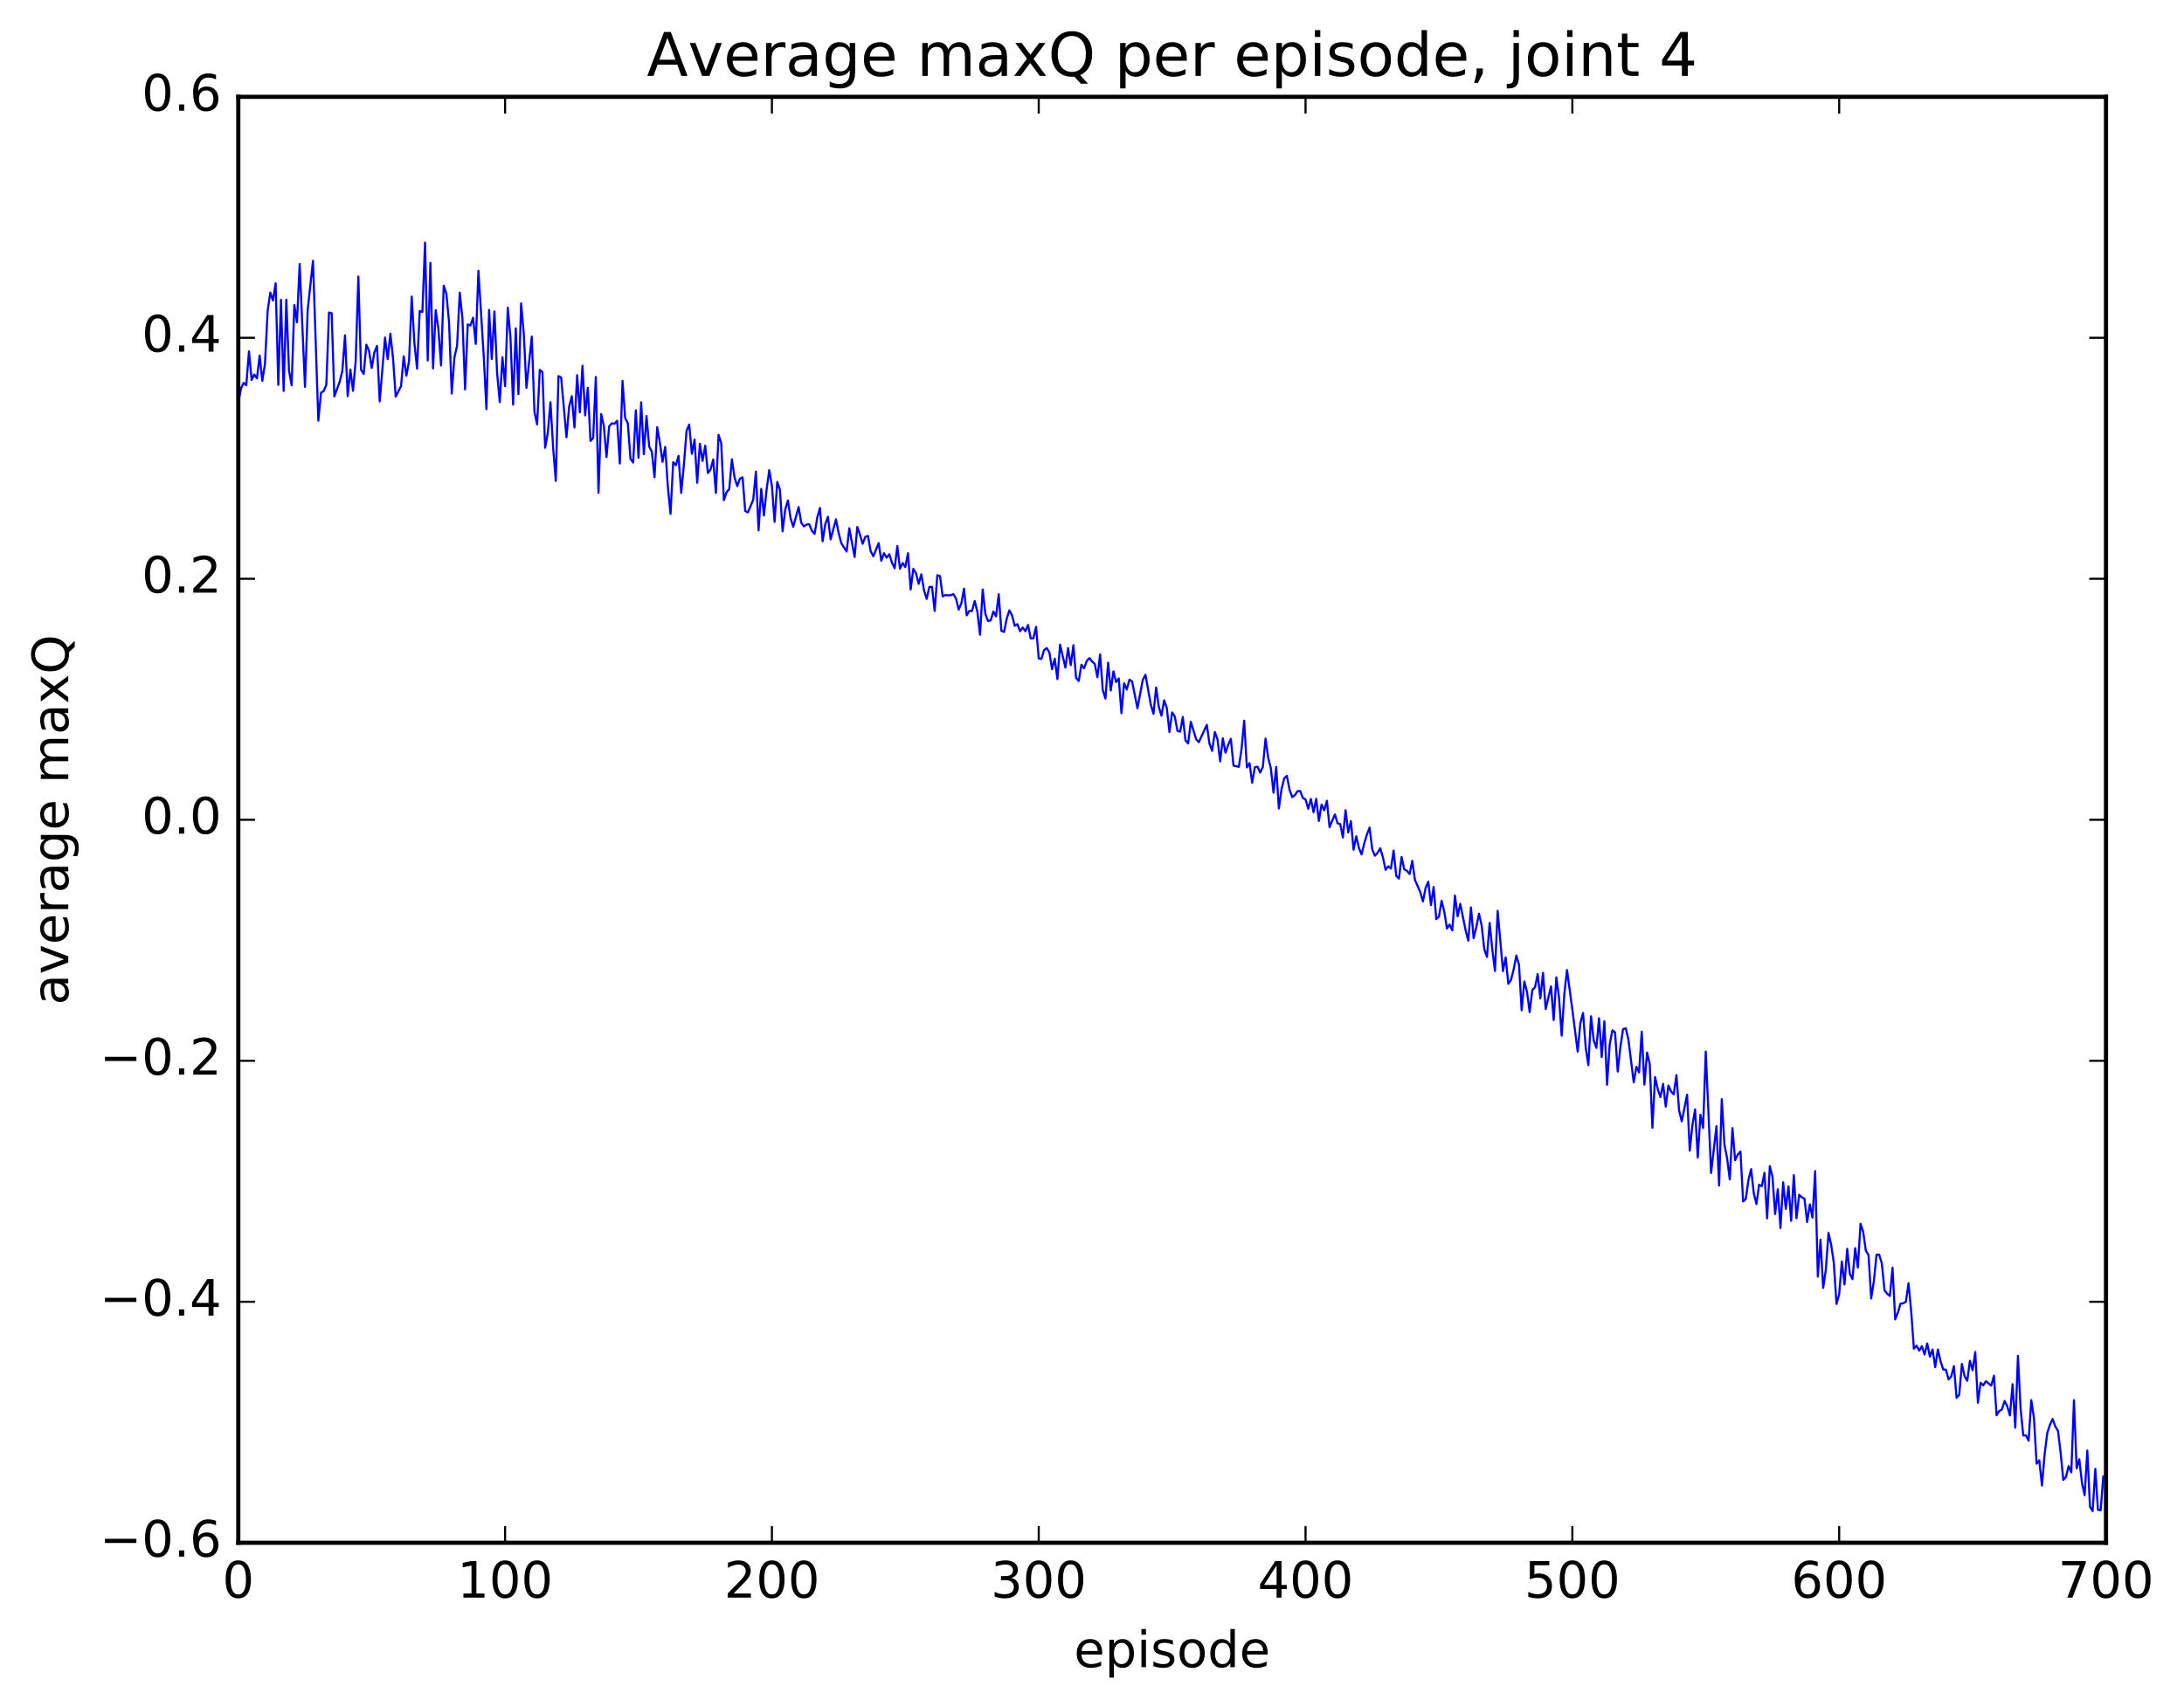 <?xml version="1.0" encoding="utf-8" standalone="no"?>
<!DOCTYPE svg PUBLIC "-//W3C//DTD SVG 1.1//EN"
  "http://www.w3.org/Graphics/SVG/1.1/DTD/svg11.dtd">
<!-- Created with matplotlib (http://matplotlib.org/) -->
<svg height="408pt" version="1.1" viewBox="0 0 522 408" width="522pt" xmlns="http://www.w3.org/2000/svg" xmlns:xlink="http://www.w3.org/1999/xlink">
 <defs>
  <style type="text/css">
*{stroke-linecap:butt;stroke-linejoin:round;stroke-miterlimit:100000;}
  </style>
 </defs>
 <g id="figure_1">
  <g id="patch_1">
   <path d="M 0 408.169 
L 522.006 408.169 
L 522.006 0 
L 0 0 
z
" style="fill:#ffffff;"/>
  </g>
  <g id="axes_1">
   <g id="patch_2">
    <path d="M 56.953 368.742 
L 503.353 368.742 
L 503.353 23.142 
L 56.953 23.142 
z
" style="fill:#ffffff;"/>
   </g>
   <g id="line2d_1">
    <path clip-path="url(#p5b81418267)" d="M 56.953 96.278 
L 57.591 92.898 
L 58.229 91.511 
L 58.866 92.077 
L 59.504 83.978 
L 60.142 90.811 
L 60.779 89.519 
L 61.417 90.44 
L 62.055 84.96 
L 62.693 91.032 
L 63.33 87.019 
L 63.968 74.312 
L 64.606 69.929 
L 65.243 71.816 
L 65.881 67.707 
L 66.519 91.987 
L 67.157 71.668 
L 67.794 93.436 
L 68.432 71.623 
L 69.07 88.548 
L 69.707 92.099 
L 70.345 72.889 
L 70.983 77.028 
L 71.621 63.101 
L 72.896 92.465 
L 73.534 74.144 
L 74.809 62.338 
L 76.085 100.56 
L 76.722 93.872 
L 77.36 93.477 
L 77.998 91.965 
L 78.635 74.696 
L 79.273 74.85 
L 79.911 94.739 
L 81.186 91.241 
L 81.824 88.65 
L 82.462 80.149 
L 83.099 94.698 
L 83.737 88.332 
L 84.375 93.421 
L 85.013 86.292 
L 85.65 66.089 
L 86.288 88.363 
L 86.926 89.38 
L 87.563 82.395 
L 88.201 83.845 
L 88.839 87.947 
L 89.477 84.243 
L 90.114 82.681 
L 90.752 95.932 
L 92.027 80.663 
L 92.665 85.844 
L 93.303 79.747 
L 93.941 85.609 
L 94.578 94.808 
L 95.854 92.28 
L 96.491 85.156 
L 97.129 89.804 
L 97.767 86.294 
L 98.405 70.882 
L 99.042 81.969 
L 99.68 88.086 
L 100.318 74.336 
L 100.955 74.579 
L 101.593 57.983 
L 102.231 86.16 
L 102.869 62.826 
L 103.506 88.056 
L 104.144 74.13 
L 104.782 78.626 
L 105.419 87.35 
L 106.057 68.285 
L 106.695 70.229 
L 107.333 77.141 
L 107.97 94.053 
L 108.608 85.441 
L 109.246 82.649 
L 109.883 69.944 
L 110.521 76.001 
L 111.159 93.07 
L 111.797 77.545 
L 112.434 77.805 
L 113.072 75.945 
L 113.71 82.201 
L 114.347 64.729 
L 115.623 85.203 
L 116.261 97.779 
L 116.898 74.072 
L 117.536 85.788 
L 118.174 74.429 
L 118.811 89.117 
L 119.449 96.108 
L 120.087 85.393 
L 120.725 92.303 
L 121.362 73.549 
L 122 80.503 
L 122.638 96.713 
L 123.275 78.483 
L 123.913 94.197 
L 124.551 72.513 
L 125.189 79.762 
L 125.826 92.696 
L 127.102 80.455 
L 127.739 98.447 
L 128.377 101.435 
L 129.015 88.409 
L 129.653 88.942 
L 130.29 107.042 
L 130.928 103.466 
L 131.566 96.141 
L 132.203 107.024 
L 132.841 114.935 
L 133.479 89.9 
L 134.117 90.207 
L 135.392 104.507 
L 136.03 97.235 
L 136.667 94.699 
L 137.305 102.174 
L 137.943 89.679 
L 138.581 98.542 
L 139.218 87.419 
L 139.856 99.284 
L 140.494 92.708 
L 141.131 105.388 
L 141.769 104.688 
L 142.407 90.109 
L 143.045 117.776 
L 143.682 98.959 
L 144.32 101.765 
L 144.958 109.253 
L 145.595 101.897 
L 146.233 101.174 
L 146.871 101.281 
L 147.509 100.571 
L 148.146 110.778 
L 148.784 91.046 
L 149.422 99.91 
L 150.059 101.18 
L 150.697 109.71 
L 151.335 110.548 
L 151.973 98.085 
L 152.61 109.414 
L 153.248 96.145 
L 153.886 108.564 
L 154.523 99.433 
L 155.161 106.716 
L 155.799 107.986 
L 156.437 114.079 
L 157.074 102.107 
L 157.712 105.783 
L 158.35 110.4 
L 158.987 106.819 
L 159.625 116.347 
L 160.263 122.82 
L 160.901 110.461 
L 161.538 111.201 
L 162.176 108.963 
L 162.814 117.822 
L 163.451 111.215 
L 164.089 102.987 
L 164.727 101.48 
L 165.365 108.48 
L 166.002 105.066 
L 166.64 115.402 
L 167.278 106.072 
L 167.915 110.165 
L 168.553 106.518 
L 169.191 113.061 
L 169.829 112.216 
L 170.466 109.825 
L 171.104 117.83 
L 171.742 103.938 
L 172.379 105.915 
L 173.017 119.548 
L 173.655 117.653 
L 174.293 116.898 
L 174.93 109.78 
L 175.568 114.106 
L 176.206 116.196 
L 176.843 114.412 
L 177.481 114.086 
L 178.119 122.127 
L 178.757 122.482 
L 180.032 119.425 
L 180.67 112.705 
L 181.307 126.766 
L 181.945 116.856 
L 182.583 123.212 
L 183.221 117.054 
L 183.858 112.358 
L 184.496 116.145 
L 185.134 124.719 
L 185.771 115.191 
L 186.409 117.029 
L 187.047 126.984 
L 187.685 121.78 
L 188.322 119.607 
L 188.96 123.868 
L 189.598 125.905 
L 190.873 121.188 
L 191.511 124.954 
L 192.149 125.809 
L 192.786 125.373 
L 193.424 125.291 
L 194.062 126.89 
L 194.699 127.619 
L 195.337 123.685 
L 195.975 121.413 
L 196.613 129.36 
L 197.25 125.281 
L 197.888 123.518 
L 198.526 128.925 
L 199.801 124.12 
L 200.439 127.363 
L 201.077 129.833 
L 202.352 131.829 
L 202.99 126.252 
L 204.265 133.121 
L 204.903 125.953 
L 205.541 127.761 
L 206.178 129.974 
L 206.816 128.315 
L 207.454 128.081 
L 208.091 131.716 
L 208.729 132.953 
L 210.005 129.807 
L 210.642 134.031 
L 211.28 132.219 
L 211.918 133.297 
L 212.555 132.459 
L 213.193 134.492 
L 213.831 135.829 
L 214.469 130.528 
L 215.106 135.924 
L 215.744 134.566 
L 216.382 135.53 
L 217.019 132.226 
L 217.657 140.893 
L 218.295 135.964 
L 218.933 137.019 
L 219.57 139.537 
L 220.208 137.267 
L 220.846 141.104 
L 221.483 143.149 
L 222.121 140.292 
L 222.759 140.26 
L 223.397 146.025 
L 224.034 137.495 
L 224.672 137.698 
L 225.31 142.543 
L 225.947 142.215 
L 226.585 142.299 
L 227.223 142.264 
L 227.861 142.003 
L 228.498 143.058 
L 229.136 145.697 
L 229.774 144.199 
L 230.411 140.709 
L 231.049 147.082 
L 231.687 146.012 
L 232.325 146.016 
L 232.962 143.65 
L 233.6 146.209 
L 234.238 151.7 
L 234.875 140.9 
L 235.513 146.748 
L 236.151 148.433 
L 236.789 148.272 
L 237.426 146.16 
L 238.064 147.308 
L 238.702 142.027 
L 239.339 150.769 
L 239.977 151.046 
L 240.615 147.881 
L 241.253 145.884 
L 241.89 147.085 
L 242.528 149.573 
L 243.166 149.172 
L 243.803 150.855 
L 244.441 149.985 
L 245.079 150.857 
L 245.717 149.372 
L 246.354 152.603 
L 246.992 152.547 
L 247.63 149.825 
L 248.267 157.377 
L 248.905 157.487 
L 249.543 155.374 
L 250.181 154.9 
L 250.818 155.958 
L 251.456 159.951 
L 252.094 157.418 
L 252.731 162.305 
L 253.369 154.095 
L 254.645 159.56 
L 255.282 154.914 
L 255.92 158.982 
L 256.558 154.221 
L 257.195 162.034 
L 257.833 162.773 
L 258.471 158.867 
L 259.109 159.723 
L 259.746 157.992 
L 260.384 157.293 
L 261.022 158.098 
L 261.659 158.698 
L 262.297 161.872 
L 262.935 156.413 
L 263.573 164.936 
L 264.21 166.965 
L 264.848 158.392 
L 265.486 165.029 
L 266.123 160.459 
L 266.761 163.019 
L 267.399 162.162 
L 268.037 170.458 
L 268.674 163.297 
L 269.312 164.792 
L 269.95 162.451 
L 270.587 162.888 
L 271.863 169.287 
L 273.138 162.492 
L 273.776 161.285 
L 275.051 168.409 
L 275.689 170.603 
L 276.327 164.308 
L 276.965 168.946 
L 277.602 171.062 
L 278.24 167.369 
L 278.878 169.228 
L 279.515 174.98 
L 280.153 170.273 
L 280.791 171.271 
L 281.429 174.708 
L 282.066 174.876 
L 282.704 171.352 
L 283.342 176.946 
L 283.979 177.69 
L 284.617 172.528 
L 285.893 176.7 
L 286.53 177.393 
L 288.443 173.251 
L 289.081 177.768 
L 289.719 179.469 
L 290.357 174.955 
L 290.994 176.706 
L 291.632 181.981 
L 292.27 176.462 
L 292.907 179.917 
L 293.545 178.024 
L 294.183 176.575 
L 294.821 182.996 
L 296.096 183.289 
L 296.734 179.115 
L 297.371 172.247 
L 298.009 183.426 
L 298.647 182.41 
L 299.285 187.089 
L 299.922 183.372 
L 300.56 183.245 
L 301.198 184.664 
L 301.835 183.289 
L 302.473 176.54 
L 303.111 181.084 
L 303.749 183.631 
L 304.386 189.469 
L 305.024 183.314 
L 305.662 193.232 
L 306.299 188.632 
L 306.937 186.039 
L 307.575 185.424 
L 308.213 188.736 
L 308.85 190.511 
L 309.488 190.067 
L 310.126 189.089 
L 310.763 189.071 
L 311.401 190.735 
L 312.039 191.073 
L 312.677 193.32 
L 313.314 190.963 
L 313.952 194.13 
L 314.59 190.941 
L 315.227 196.216 
L 315.865 192.299 
L 316.503 193.674 
L 317.141 191.398 
L 317.778 197.71 
L 319.054 194.642 
L 319.691 196.785 
L 320.329 196.964 
L 320.967 200.178 
L 321.605 193.643 
L 322.242 198.964 
L 322.88 196.263 
L 323.518 203.093 
L 324.155 199.893 
L 324.793 202.66 
L 325.431 204.223 
L 326.069 201.591 
L 326.706 199.464 
L 327.344 197.798 
L 327.982 203.008 
L 328.619 204.522 
L 329.257 203.836 
L 329.895 202.741 
L 330.533 204.905 
L 331.17 207.898 
L 331.808 207.045 
L 332.446 207.605 
L 333.083 203.296 
L 333.721 209.348 
L 334.359 210.004 
L 334.997 204.859 
L 335.634 207.775 
L 336.272 208.131 
L 336.91 208.912 
L 337.547 205.756 
L 338.185 210.313 
L 339.461 213.215 
L 340.098 215.447 
L 340.736 212.219 
L 341.374 210.729 
L 342.011 216.321 
L 342.649 211.997 
L 343.287 219.674 
L 343.925 219.094 
L 344.562 215.3 
L 345.2 217.918 
L 345.838 221.94 
L 346.475 220.982 
L 347.113 222.381 
L 347.751 214.045 
L 348.389 218.997 
L 349.026 216.04 
L 350.302 222.394 
L 350.939 224.837 
L 351.577 216.887 
L 352.215 224.239 
L 352.853 221.637 
L 353.49 218.373 
L 354.128 221.189 
L 354.766 226.883 
L 355.403 228.712 
L 356.041 220.602 
L 356.679 226.985 
L 357.317 232.074 
L 357.954 217.715 
L 359.23 232.109 
L 359.867 228.832 
L 360.505 235.147 
L 361.143 234.234 
L 361.781 231.698 
L 362.418 228.385 
L 363.056 230.59 
L 363.694 241.467 
L 364.331 234.592 
L 364.969 237.046 
L 365.607 241.91 
L 366.245 236.637 
L 366.882 235.971 
L 367.52 232.833 
L 368.158 238.619 
L 368.795 232.537 
L 369.433 241.173 
L 370.709 235.75 
L 371.346 243.795 
L 371.984 233.608 
L 372.622 238.447 
L 373.259 247.524 
L 373.897 237.496 
L 374.535 231.848 
L 375.81 241.332 
L 377.086 251.366 
L 377.723 244.531 
L 378.361 242.105 
L 378.999 250.356 
L 379.637 254.586 
L 380.274 242.908 
L 380.912 248.653 
L 381.55 250.461 
L 382.187 243.378 
L 382.825 252.649 
L 383.463 244.109 
L 384.101 259.27 
L 384.738 249.6 
L 385.376 246.261 
L 386.014 246.757 
L 386.651 256.126 
L 387.289 250.268 
L 387.927 246 
L 388.565 245.758 
L 389.202 248.414 
L 390.478 258.703 
L 391.115 254.988 
L 391.753 256.325 
L 392.391 246.579 
L 393.029 259.241 
L 393.666 251.568 
L 394.304 254.331 
L 394.942 269.543 
L 395.579 257.424 
L 396.217 260.323 
L 396.855 262.219 
L 397.493 259.045 
L 398.13 264.496 
L 398.768 259.45 
L 399.406 260.877 
L 400.043 261.558 
L 400.681 256.96 
L 401.319 265.381 
L 401.957 268.026 
L 403.232 261.651 
L 403.87 275.014 
L 404.507 268.923 
L 405.145 265.161 
L 405.783 276.675 
L 406.421 266.456 
L 407.058 269.595 
L 407.696 251.35 
L 408.971 280.364 
L 410.247 269.164 
L 410.885 283.344 
L 411.522 262.708 
L 412.16 273.556 
L 412.798 276.867 
L 413.435 281.909 
L 414.073 269.639 
L 414.711 277.309 
L 415.349 275.94 
L 415.986 275.226 
L 416.624 287.168 
L 417.262 286.583 
L 417.899 282.011 
L 418.537 279.424 
L 419.175 285.197 
L 419.813 287.777 
L 420.45 283.156 
L 421.088 283.527 
L 421.726 280.324 
L 422.363 291.214 
L 423.001 278.725 
L 423.639 281.24 
L 424.277 290.171 
L 424.914 284.244 
L 425.552 293.526 
L 426.19 282.589 
L 426.827 288.929 
L 427.465 283.56 
L 428.103 291.8 
L 428.741 280.882 
L 429.378 291.18 
L 430.016 285.572 
L 430.654 286.172 
L 431.291 286.519 
L 431.929 292.081 
L 432.567 287.866 
L 433.205 291.037 
L 433.842 279.918 
L 434.48 305.122 
L 435.118 296.296 
L 435.755 307.828 
L 436.393 303.517 
L 437.031 294.672 
L 437.669 297.511 
L 438.306 301.894 
L 438.944 311.659 
L 439.582 309.363 
L 440.219 301.541 
L 440.857 306.993 
L 441.495 298.487 
L 442.133 304.451 
L 442.77 305.729 
L 443.408 298.33 
L 444.046 302.961 
L 444.683 292.497 
L 445.321 294.435 
L 445.959 298.938 
L 446.597 299.974 
L 447.234 310.347 
L 447.872 306.241 
L 448.51 299.901 
L 449.147 299.893 
L 449.785 302.002 
L 450.423 308.418 
L 451.061 309.222 
L 451.698 309.756 
L 452.336 302.991 
L 452.974 315.343 
L 453.611 313.736 
L 454.249 311.58 
L 454.887 311.512 
L 455.525 311.153 
L 456.162 306.701 
L 456.8 313.454 
L 457.438 322.349 
L 458.075 321.63 
L 458.713 322.841 
L 459.351 321.769 
L 459.989 323.746 
L 460.626 321.098 
L 461.264 324.268 
L 461.902 322.529 
L 462.539 326.764 
L 463.177 322.522 
L 463.815 325.366 
L 464.453 327.327 
L 465.09 327.369 
L 465.728 329.694 
L 466.366 329.002 
L 467.003 326.525 
L 467.641 334.084 
L 468.279 333.383 
L 468.917 325.997 
L 469.554 328.908 
L 470.192 330.03 
L 470.83 325.245 
L 471.467 327.509 
L 472.105 323.144 
L 472.743 335.294 
L 473.381 330.491 
L 474.018 331.104 
L 474.656 330.131 
L 475.931 331.182 
L 476.569 328.805 
L 477.207 338.264 
L 477.845 337.249 
L 478.482 336.872 
L 479.12 334.842 
L 479.758 336.128 
L 480.395 338.293 
L 481.033 330.838 
L 481.671 341.236 
L 482.309 324.074 
L 482.946 336.725 
L 483.584 343.105 
L 484.222 343.067 
L 484.859 344.356 
L 485.497 334.649 
L 486.135 338.902 
L 486.773 349.842 
L 487.41 349.034 
L 488.048 355.079 
L 488.686 347.616 
L 489.323 342.478 
L 489.961 340.554 
L 490.599 339.163 
L 491.237 340.947 
L 491.874 341.952 
L 492.512 347.196 
L 493.15 353.708 
L 493.787 353.018 
L 494.425 350.404 
L 495.063 351.897 
L 495.701 334.67 
L 496.338 350.965 
L 496.976 348.769 
L 497.614 354.427 
L 498.251 357.372 
L 498.889 346.696 
L 499.527 360.14 
L 500.165 361.166 
L 500.802 351.079 
L 501.44 360.874 
L 502.078 360.99 
L 502.715 352.9 
L 502.715 352.9 
" style="fill:none;stroke:#0000ff;stroke-linecap:square;stroke-width:0.5;"/>
   </g>
   <g id="patch_3">
    <path d="M 56.953 368.742 
L 56.953 23.142 
" style="fill:none;stroke:#000000;stroke-linecap:square;stroke-linejoin:miter;"/>
   </g>
   <g id="patch_4">
    <path d="M 56.953 368.742 
L 503.353 368.742 
" style="fill:none;stroke:#000000;stroke-linecap:square;stroke-linejoin:miter;"/>
   </g>
   <g id="patch_5">
    <path d="M 503.353 368.742 
L 503.353 23.142 
" style="fill:none;stroke:#000000;stroke-linecap:square;stroke-linejoin:miter;"/>
   </g>
   <g id="patch_6">
    <path d="M 56.953 23.142 
L 503.353 23.142 
" style="fill:none;stroke:#000000;stroke-linecap:square;stroke-linejoin:miter;"/>
   </g>
   <g id="matplotlib.axis_1">
    <g id="xtick_1">
     <g id="line2d_2">
      <defs>
       <path d="M 0 0 
L 0 -4 
" id="m8271e39152" style="stroke:#000000;stroke-width:0.5;"/>
      </defs>
      <g>
       <use style="stroke:#000000;stroke-width:0.5;" x="56.953" xlink:href="#m8271e39152" y="368.742"/>
      </g>
     </g>
     <g id="line2d_3">
      <defs>
       <path d="M 0 0 
L 0 4 
" id="m8c8534a1a6" style="stroke:#000000;stroke-width:0.5;"/>
      </defs>
      <g>
       <use style="stroke:#000000;stroke-width:0.5;" x="56.953" xlink:href="#m8c8534a1a6" y="23.142"/>
      </g>
     </g>
     <g id="text_1">
      <!-- 0 -->
      <defs>
       <path d="M 31.781 66.406 
Q 24.172 66.406 20.328 58.906 
Q 16.5 51.422 16.5 36.375 
Q 16.5 21.391 20.328 13.891 
Q 24.172 6.391 31.781 6.391 
Q 39.453 6.391 43.281 13.891 
Q 47.125 21.391 47.125 36.375 
Q 47.125 51.422 43.281 58.906 
Q 39.453 66.406 31.781 66.406 
M 31.781 74.219 
Q 44.047 74.219 50.516 64.516 
Q 56.984 54.828 56.984 36.375 
Q 56.984 17.969 50.516 8.266 
Q 44.047 -1.422 31.781 -1.422 
Q 19.531 -1.422 13.062 8.266 
Q 6.594 17.969 6.594 36.375 
Q 6.594 54.828 13.062 64.516 
Q 19.531 74.219 31.781 74.219 
" id="BitstreamVeraSans-Roman-30"/>
      </defs>
      <g transform="translate(53.136 381.86)scale(0.12 -0.12)">
       <use xlink:href="#BitstreamVeraSans-Roman-30"/>
      </g>
     </g>
    </g>
    <g id="xtick_2">
     <g id="line2d_4">
      <g>
       <use style="stroke:#000000;stroke-width:0.5;" x="120.725" xlink:href="#m8271e39152" y="368.742"/>
      </g>
     </g>
     <g id="line2d_5">
      <g>
       <use style="stroke:#000000;stroke-width:0.5;" x="120.725" xlink:href="#m8c8534a1a6" y="23.142"/>
      </g>
     </g>
     <g id="text_2">
      <!-- 100 -->
      <defs>
       <path d="M 12.406 8.297 
L 28.516 8.297 
L 28.516 63.922 
L 10.984 60.406 
L 10.984 69.391 
L 28.422 72.906 
L 38.281 72.906 
L 38.281 8.297 
L 54.391 8.297 
L 54.391 0 
L 12.406 0 
z
" id="BitstreamVeraSans-Roman-31"/>
      </defs>
      <g transform="translate(109.272 381.86)scale(0.12 -0.12)">
       <use xlink:href="#BitstreamVeraSans-Roman-31"/>
       <use x="63.623" xlink:href="#BitstreamVeraSans-Roman-30"/>
       <use x="127.246" xlink:href="#BitstreamVeraSans-Roman-30"/>
      </g>
     </g>
    </g>
    <g id="xtick_3">
     <g id="line2d_6">
      <g>
       <use style="stroke:#000000;stroke-width:0.5;" x="184.496" xlink:href="#m8271e39152" y="368.742"/>
      </g>
     </g>
     <g id="line2d_7">
      <g>
       <use style="stroke:#000000;stroke-width:0.5;" x="184.496" xlink:href="#m8c8534a1a6" y="23.142"/>
      </g>
     </g>
     <g id="text_3">
      <!-- 200 -->
      <defs>
       <path d="M 19.188 8.297 
L 53.609 8.297 
L 53.609 0 
L 7.328 0 
L 7.328 8.297 
Q 12.938 14.109 22.625 23.891 
Q 32.328 33.688 34.812 36.531 
Q 39.547 41.844 41.422 45.531 
Q 43.312 49.219 43.312 52.781 
Q 43.312 58.594 39.234 62.25 
Q 35.156 65.922 28.609 65.922 
Q 23.969 65.922 18.812 64.312 
Q 13.672 62.703 7.812 59.422 
L 7.812 69.391 
Q 13.766 71.781 18.938 73 
Q 24.125 74.219 28.422 74.219 
Q 39.75 74.219 46.484 68.547 
Q 53.219 62.891 53.219 53.422 
Q 53.219 48.922 51.531 44.891 
Q 49.859 40.875 45.406 35.406 
Q 44.188 33.984 37.641 27.219 
Q 31.109 20.453 19.188 8.297 
" id="BitstreamVeraSans-Roman-32"/>
      </defs>
      <g transform="translate(173.043 381.86)scale(0.12 -0.12)">
       <use xlink:href="#BitstreamVeraSans-Roman-32"/>
       <use x="63.623" xlink:href="#BitstreamVeraSans-Roman-30"/>
       <use x="127.246" xlink:href="#BitstreamVeraSans-Roman-30"/>
      </g>
     </g>
    </g>
    <g id="xtick_4">
     <g id="line2d_8">
      <g>
       <use style="stroke:#000000;stroke-width:0.5;" x="248.267" xlink:href="#m8271e39152" y="368.742"/>
      </g>
     </g>
     <g id="line2d_9">
      <g>
       <use style="stroke:#000000;stroke-width:0.5;" x="248.267" xlink:href="#m8c8534a1a6" y="23.142"/>
      </g>
     </g>
     <g id="text_4">
      <!-- 300 -->
      <defs>
       <path d="M 40.578 39.312 
Q 47.656 37.797 51.625 33 
Q 55.609 28.219 55.609 21.188 
Q 55.609 10.406 48.188 4.484 
Q 40.766 -1.422 27.094 -1.422 
Q 22.516 -1.422 17.656 -0.516 
Q 12.797 0.391 7.625 2.203 
L 7.625 11.719 
Q 11.719 9.328 16.594 8.109 
Q 21.484 6.891 26.812 6.891 
Q 36.078 6.891 40.938 10.547 
Q 45.797 14.203 45.797 21.188 
Q 45.797 27.641 41.281 31.266 
Q 36.766 34.906 28.719 34.906 
L 20.219 34.906 
L 20.219 43.016 
L 29.109 43.016 
Q 36.375 43.016 40.234 45.922 
Q 44.094 48.828 44.094 54.297 
Q 44.094 59.906 40.109 62.906 
Q 36.141 65.922 28.719 65.922 
Q 24.656 65.922 20.016 65.031 
Q 15.375 64.156 9.812 62.312 
L 9.812 71.094 
Q 15.438 72.656 20.344 73.438 
Q 25.25 74.219 29.594 74.219 
Q 40.828 74.219 47.359 69.109 
Q 53.906 64.016 53.906 55.328 
Q 53.906 49.266 50.438 45.094 
Q 46.969 40.922 40.578 39.312 
" id="BitstreamVeraSans-Roman-33"/>
      </defs>
      <g transform="translate(236.815 381.86)scale(0.12 -0.12)">
       <use xlink:href="#BitstreamVeraSans-Roman-33"/>
       <use x="63.623" xlink:href="#BitstreamVeraSans-Roman-30"/>
       <use x="127.246" xlink:href="#BitstreamVeraSans-Roman-30"/>
      </g>
     </g>
    </g>
    <g id="xtick_5">
     <g id="line2d_10">
      <g>
       <use style="stroke:#000000;stroke-width:0.5;" x="312.039" xlink:href="#m8271e39152" y="368.742"/>
      </g>
     </g>
     <g id="line2d_11">
      <g>
       <use style="stroke:#000000;stroke-width:0.5;" x="312.039" xlink:href="#m8c8534a1a6" y="23.142"/>
      </g>
     </g>
     <g id="text_5">
      <!-- 400 -->
      <defs>
       <path d="M 37.797 64.312 
L 12.891 25.391 
L 37.797 25.391 
z
M 35.203 72.906 
L 47.609 72.906 
L 47.609 25.391 
L 58.016 25.391 
L 58.016 17.188 
L 47.609 17.188 
L 47.609 0 
L 37.797 0 
L 37.797 17.188 
L 4.891 17.188 
L 4.891 26.703 
z
" id="BitstreamVeraSans-Roman-34"/>
      </defs>
      <g transform="translate(300.586 381.86)scale(0.12 -0.12)">
       <use xlink:href="#BitstreamVeraSans-Roman-34"/>
       <use x="63.623" xlink:href="#BitstreamVeraSans-Roman-30"/>
       <use x="127.246" xlink:href="#BitstreamVeraSans-Roman-30"/>
      </g>
     </g>
    </g>
    <g id="xtick_6">
     <g id="line2d_12">
      <g>
       <use style="stroke:#000000;stroke-width:0.5;" x="375.81" xlink:href="#m8271e39152" y="368.742"/>
      </g>
     </g>
     <g id="line2d_13">
      <g>
       <use style="stroke:#000000;stroke-width:0.5;" x="375.81" xlink:href="#m8c8534a1a6" y="23.142"/>
      </g>
     </g>
     <g id="text_6">
      <!-- 500 -->
      <defs>
       <path d="M 10.797 72.906 
L 49.516 72.906 
L 49.516 64.594 
L 19.828 64.594 
L 19.828 46.734 
Q 21.969 47.469 24.109 47.828 
Q 26.266 48.188 28.422 48.188 
Q 40.625 48.188 47.75 41.5 
Q 54.891 34.812 54.891 23.391 
Q 54.891 11.625 47.562 5.094 
Q 40.234 -1.422 26.906 -1.422 
Q 22.312 -1.422 17.547 -0.641 
Q 12.797 0.141 7.719 1.703 
L 7.719 11.625 
Q 12.109 9.234 16.797 8.062 
Q 21.484 6.891 26.703 6.891 
Q 35.156 6.891 40.078 11.328 
Q 45.016 15.766 45.016 23.391 
Q 45.016 31 40.078 35.438 
Q 35.156 39.891 26.703 39.891 
Q 22.75 39.891 18.812 39.016 
Q 14.891 38.141 10.797 36.281 
z
" id="BitstreamVeraSans-Roman-35"/>
      </defs>
      <g transform="translate(364.358 381.86)scale(0.12 -0.12)">
       <use xlink:href="#BitstreamVeraSans-Roman-35"/>
       <use x="63.623" xlink:href="#BitstreamVeraSans-Roman-30"/>
       <use x="127.246" xlink:href="#BitstreamVeraSans-Roman-30"/>
      </g>
     </g>
    </g>
    <g id="xtick_7">
     <g id="line2d_14">
      <g>
       <use style="stroke:#000000;stroke-width:0.5;" x="439.582" xlink:href="#m8271e39152" y="368.742"/>
      </g>
     </g>
     <g id="line2d_15">
      <g>
       <use style="stroke:#000000;stroke-width:0.5;" x="439.582" xlink:href="#m8c8534a1a6" y="23.142"/>
      </g>
     </g>
     <g id="text_7">
      <!-- 600 -->
      <defs>
       <path d="M 33.016 40.375 
Q 26.375 40.375 22.484 35.828 
Q 18.609 31.297 18.609 23.391 
Q 18.609 15.531 22.484 10.953 
Q 26.375 6.391 33.016 6.391 
Q 39.656 6.391 43.531 10.953 
Q 47.406 15.531 47.406 23.391 
Q 47.406 31.297 43.531 35.828 
Q 39.656 40.375 33.016 40.375 
M 52.594 71.297 
L 52.594 62.312 
Q 48.875 64.062 45.094 64.984 
Q 41.312 65.922 37.594 65.922 
Q 27.828 65.922 22.672 59.328 
Q 17.531 52.734 16.797 39.406 
Q 19.672 43.656 24.016 45.922 
Q 28.375 48.188 33.594 48.188 
Q 44.578 48.188 50.953 41.516 
Q 57.328 34.859 57.328 23.391 
Q 57.328 12.156 50.688 5.359 
Q 44.047 -1.422 33.016 -1.422 
Q 20.359 -1.422 13.672 8.266 
Q 6.984 17.969 6.984 36.375 
Q 6.984 53.656 15.188 63.938 
Q 23.391 74.219 37.203 74.219 
Q 40.922 74.219 44.703 73.484 
Q 48.484 72.75 52.594 71.297 
" id="BitstreamVeraSans-Roman-36"/>
      </defs>
      <g transform="translate(428.129 381.86)scale(0.12 -0.12)">
       <use xlink:href="#BitstreamVeraSans-Roman-36"/>
       <use x="63.623" xlink:href="#BitstreamVeraSans-Roman-30"/>
       <use x="127.246" xlink:href="#BitstreamVeraSans-Roman-30"/>
      </g>
     </g>
    </g>
    <g id="xtick_8">
     <g id="line2d_16">
      <g>
       <use style="stroke:#000000;stroke-width:0.5;" x="503.353" xlink:href="#m8271e39152" y="368.742"/>
      </g>
     </g>
     <g id="line2d_17">
      <g>
       <use style="stroke:#000000;stroke-width:0.5;" x="503.353" xlink:href="#m8c8534a1a6" y="23.142"/>
      </g>
     </g>
     <g id="text_8">
      <!-- 700 -->
      <defs>
       <path d="M 8.203 72.906 
L 55.078 72.906 
L 55.078 68.703 
L 28.609 0 
L 18.312 0 
L 43.219 64.594 
L 8.203 64.594 
z
" id="BitstreamVeraSans-Roman-37"/>
      </defs>
      <g transform="translate(491.901 381.86)scale(0.12 -0.12)">
       <use xlink:href="#BitstreamVeraSans-Roman-37"/>
       <use x="63.623" xlink:href="#BitstreamVeraSans-Roman-30"/>
       <use x="127.246" xlink:href="#BitstreamVeraSans-Roman-30"/>
      </g>
     </g>
    </g>
    <g id="text_9">
     <!-- episode -->
     <defs>
      <path d="M 44.281 53.078 
L 44.281 44.578 
Q 40.484 46.531 36.375 47.5 
Q 32.281 48.484 27.875 48.484 
Q 21.188 48.484 17.844 46.438 
Q 14.5 44.391 14.5 40.281 
Q 14.5 37.156 16.891 35.375 
Q 19.281 33.594 26.516 31.984 
L 29.594 31.297 
Q 39.156 29.25 43.188 25.516 
Q 47.219 21.781 47.219 15.094 
Q 47.219 7.469 41.188 3.016 
Q 35.156 -1.422 24.609 -1.422 
Q 20.219 -1.422 15.453 -0.562 
Q 10.688 0.297 5.422 2 
L 5.422 11.281 
Q 10.406 8.688 15.234 7.391 
Q 20.062 6.109 24.812 6.109 
Q 31.156 6.109 34.562 8.281 
Q 37.984 10.453 37.984 14.406 
Q 37.984 18.062 35.516 20.016 
Q 33.062 21.969 24.703 23.781 
L 21.578 24.516 
Q 13.234 26.266 9.516 29.906 
Q 5.812 33.547 5.812 39.891 
Q 5.812 47.609 11.281 51.797 
Q 16.75 56 26.812 56 
Q 31.781 56 36.172 55.266 
Q 40.578 54.547 44.281 53.078 
" id="BitstreamVeraSans-Roman-73"/>
      <path d="M 30.609 48.391 
Q 23.391 48.391 19.188 42.75 
Q 14.984 37.109 14.984 27.297 
Q 14.984 17.484 19.156 11.844 
Q 23.344 6.203 30.609 6.203 
Q 37.797 6.203 41.984 11.859 
Q 46.188 17.531 46.188 27.297 
Q 46.188 37.016 41.984 42.703 
Q 37.797 48.391 30.609 48.391 
M 30.609 56 
Q 42.328 56 49.016 48.375 
Q 55.719 40.766 55.719 27.297 
Q 55.719 13.875 49.016 6.219 
Q 42.328 -1.422 30.609 -1.422 
Q 18.844 -1.422 12.172 6.219 
Q 5.516 13.875 5.516 27.297 
Q 5.516 40.766 12.172 48.375 
Q 18.844 56 30.609 56 
" id="BitstreamVeraSans-Roman-6f"/>
      <path d="M 9.422 54.688 
L 18.406 54.688 
L 18.406 0 
L 9.422 0 
z
M 9.422 75.984 
L 18.406 75.984 
L 18.406 64.594 
L 9.422 64.594 
z
" id="BitstreamVeraSans-Roman-69"/>
      <path d="M 18.109 8.203 
L 18.109 -20.797 
L 9.078 -20.797 
L 9.078 54.688 
L 18.109 54.688 
L 18.109 46.391 
Q 20.953 51.266 25.266 53.625 
Q 29.594 56 35.594 56 
Q 45.562 56 51.781 48.094 
Q 58.016 40.188 58.016 27.297 
Q 58.016 14.406 51.781 6.484 
Q 45.562 -1.422 35.594 -1.422 
Q 29.594 -1.422 25.266 0.953 
Q 20.953 3.328 18.109 8.203 
M 48.688 27.297 
Q 48.688 37.203 44.609 42.844 
Q 40.531 48.484 33.406 48.484 
Q 26.266 48.484 22.188 42.844 
Q 18.109 37.203 18.109 27.297 
Q 18.109 17.391 22.188 11.75 
Q 26.266 6.109 33.406 6.109 
Q 40.531 6.109 44.609 11.75 
Q 48.688 17.391 48.688 27.297 
" id="BitstreamVeraSans-Roman-70"/>
      <path d="M 45.406 46.391 
L 45.406 75.984 
L 54.391 75.984 
L 54.391 0 
L 45.406 0 
L 45.406 8.203 
Q 42.578 3.328 38.25 0.953 
Q 33.938 -1.422 27.875 -1.422 
Q 17.969 -1.422 11.734 6.484 
Q 5.516 14.406 5.516 27.297 
Q 5.516 40.188 11.734 48.094 
Q 17.969 56 27.875 56 
Q 33.938 56 38.25 53.625 
Q 42.578 51.266 45.406 46.391 
M 14.797 27.297 
Q 14.797 17.391 18.875 11.75 
Q 22.953 6.109 30.078 6.109 
Q 37.203 6.109 41.297 11.75 
Q 45.406 17.391 45.406 27.297 
Q 45.406 37.203 41.297 42.844 
Q 37.203 48.484 30.078 48.484 
Q 22.953 48.484 18.875 42.844 
Q 14.797 37.203 14.797 27.297 
" id="BitstreamVeraSans-Roman-64"/>
      <path d="M 56.203 29.594 
L 56.203 25.203 
L 14.891 25.203 
Q 15.484 15.922 20.484 11.062 
Q 25.484 6.203 34.422 6.203 
Q 39.594 6.203 44.453 7.469 
Q 49.312 8.734 54.109 11.281 
L 54.109 2.781 
Q 49.266 0.734 44.188 -0.344 
Q 39.109 -1.422 33.891 -1.422 
Q 20.797 -1.422 13.156 6.188 
Q 5.516 13.812 5.516 26.812 
Q 5.516 40.234 12.766 48.109 
Q 20.016 56 32.328 56 
Q 43.359 56 49.781 48.891 
Q 56.203 41.797 56.203 29.594 
M 47.219 32.234 
Q 47.125 39.594 43.094 43.984 
Q 39.062 48.391 32.422 48.391 
Q 24.906 48.391 20.391 44.141 
Q 15.875 39.891 15.188 32.172 
z
" id="BitstreamVeraSans-Roman-65"/>
     </defs>
     <g transform="translate(256.688 398.474)scale(0.12 -0.12)">
      <use xlink:href="#BitstreamVeraSans-Roman-65"/>
      <use x="61.523" xlink:href="#BitstreamVeraSans-Roman-70"/>
      <use x="125.0" xlink:href="#BitstreamVeraSans-Roman-69"/>
      <use x="152.783" xlink:href="#BitstreamVeraSans-Roman-73"/>
      <use x="204.883" xlink:href="#BitstreamVeraSans-Roman-6f"/>
      <use x="266.064" xlink:href="#BitstreamVeraSans-Roman-64"/>
      <use x="329.541" xlink:href="#BitstreamVeraSans-Roman-65"/>
     </g>
    </g>
   </g>
   <g id="matplotlib.axis_2">
    <g id="ytick_1">
     <g id="line2d_18">
      <defs>
       <path d="M 0 0 
L 4 0 
" id="m736f34e46b" style="stroke:#000000;stroke-width:0.5;"/>
      </defs>
      <g>
       <use style="stroke:#000000;stroke-width:0.5;" x="56.953" xlink:href="#m736f34e46b" y="368.742"/>
      </g>
     </g>
     <g id="line2d_19">
      <defs>
       <path d="M 0 0 
L -4 0 
" id="md281823af9" style="stroke:#000000;stroke-width:0.5;"/>
      </defs>
      <g>
       <use style="stroke:#000000;stroke-width:0.5;" x="503.353" xlink:href="#md281823af9" y="368.742"/>
      </g>
     </g>
     <g id="text_10">
      <!-- −0.6 -->
      <defs>
       <path d="M 10.594 35.5 
L 73.188 35.5 
L 73.188 27.203 
L 10.594 27.203 
z
" id="BitstreamVeraSans-Roman-2212"/>
       <path d="M 10.688 12.406 
L 21 12.406 
L 21 0 
L 10.688 0 
z
" id="BitstreamVeraSans-Roman-2e"/>
      </defs>
      <g transform="translate(23.814 372.053)scale(0.12 -0.12)">
       <use xlink:href="#BitstreamVeraSans-Roman-2212"/>
       <use x="83.789" xlink:href="#BitstreamVeraSans-Roman-30"/>
       <use x="147.412" xlink:href="#BitstreamVeraSans-Roman-2e"/>
       <use x="179.199" xlink:href="#BitstreamVeraSans-Roman-36"/>
      </g>
     </g>
    </g>
    <g id="ytick_2">
     <g id="line2d_20">
      <g>
       <use style="stroke:#000000;stroke-width:0.5;" x="56.953" xlink:href="#m736f34e46b" y="311.142"/>
      </g>
     </g>
     <g id="line2d_21">
      <g>
       <use style="stroke:#000000;stroke-width:0.5;" x="503.353" xlink:href="#md281823af9" y="311.142"/>
      </g>
     </g>
     <g id="text_11">
      <!-- −0.4 -->
      <g transform="translate(23.814 314.453)scale(0.12 -0.12)">
       <use xlink:href="#BitstreamVeraSans-Roman-2212"/>
       <use x="83.789" xlink:href="#BitstreamVeraSans-Roman-30"/>
       <use x="147.412" xlink:href="#BitstreamVeraSans-Roman-2e"/>
       <use x="179.199" xlink:href="#BitstreamVeraSans-Roman-34"/>
      </g>
     </g>
    </g>
    <g id="ytick_3">
     <g id="line2d_22">
      <g>
       <use style="stroke:#000000;stroke-width:0.5;" x="56.953" xlink:href="#m736f34e46b" y="253.542"/>
      </g>
     </g>
     <g id="line2d_23">
      <g>
       <use style="stroke:#000000;stroke-width:0.5;" x="503.353" xlink:href="#md281823af9" y="253.542"/>
      </g>
     </g>
     <g id="text_12">
      <!-- −0.2 -->
      <g transform="translate(23.814 256.853)scale(0.12 -0.12)">
       <use xlink:href="#BitstreamVeraSans-Roman-2212"/>
       <use x="83.789" xlink:href="#BitstreamVeraSans-Roman-30"/>
       <use x="147.412" xlink:href="#BitstreamVeraSans-Roman-2e"/>
       <use x="179.199" xlink:href="#BitstreamVeraSans-Roman-32"/>
      </g>
     </g>
    </g>
    <g id="ytick_4">
     <g id="line2d_24">
      <g>
       <use style="stroke:#000000;stroke-width:0.5;" x="56.953" xlink:href="#m736f34e46b" y="195.942"/>
      </g>
     </g>
     <g id="line2d_25">
      <g>
       <use style="stroke:#000000;stroke-width:0.5;" x="503.353" xlink:href="#md281823af9" y="195.942"/>
      </g>
     </g>
     <g id="text_13">
      <!-- 0.0 -->
      <g transform="translate(33.869 199.253)scale(0.12 -0.12)">
       <use xlink:href="#BitstreamVeraSans-Roman-30"/>
       <use x="63.623" xlink:href="#BitstreamVeraSans-Roman-2e"/>
       <use x="95.41" xlink:href="#BitstreamVeraSans-Roman-30"/>
      </g>
     </g>
    </g>
    <g id="ytick_5">
     <g id="line2d_26">
      <g>
       <use style="stroke:#000000;stroke-width:0.5;" x="56.953" xlink:href="#m736f34e46b" y="138.342"/>
      </g>
     </g>
     <g id="line2d_27">
      <g>
       <use style="stroke:#000000;stroke-width:0.5;" x="503.353" xlink:href="#md281823af9" y="138.342"/>
      </g>
     </g>
     <g id="text_14">
      <!-- 0.2 -->
      <g transform="translate(33.869 141.653)scale(0.12 -0.12)">
       <use xlink:href="#BitstreamVeraSans-Roman-30"/>
       <use x="63.623" xlink:href="#BitstreamVeraSans-Roman-2e"/>
       <use x="95.41" xlink:href="#BitstreamVeraSans-Roman-32"/>
      </g>
     </g>
    </g>
    <g id="ytick_6">
     <g id="line2d_28">
      <g>
       <use style="stroke:#000000;stroke-width:0.5;" x="56.953" xlink:href="#m736f34e46b" y="80.742"/>
      </g>
     </g>
     <g id="line2d_29">
      <g>
       <use style="stroke:#000000;stroke-width:0.5;" x="503.353" xlink:href="#md281823af9" y="80.742"/>
      </g>
     </g>
     <g id="text_15">
      <!-- 0.4 -->
      <g transform="translate(33.869 84.053)scale(0.12 -0.12)">
       <use xlink:href="#BitstreamVeraSans-Roman-30"/>
       <use x="63.623" xlink:href="#BitstreamVeraSans-Roman-2e"/>
       <use x="95.41" xlink:href="#BitstreamVeraSans-Roman-34"/>
      </g>
     </g>
    </g>
    <g id="ytick_7">
     <g id="line2d_30">
      <g>
       <use style="stroke:#000000;stroke-width:0.5;" x="56.953" xlink:href="#m736f34e46b" y="23.142"/>
      </g>
     </g>
     <g id="line2d_31">
      <g>
       <use style="stroke:#000000;stroke-width:0.5;" x="503.353" xlink:href="#md281823af9" y="23.142"/>
      </g>
     </g>
     <g id="text_16">
      <!-- 0.6 -->
      <g transform="translate(33.869 26.453)scale(0.12 -0.12)">
       <use xlink:href="#BitstreamVeraSans-Roman-30"/>
       <use x="63.623" xlink:href="#BitstreamVeraSans-Roman-2e"/>
       <use x="95.41" xlink:href="#BitstreamVeraSans-Roman-36"/>
      </g>
     </g>
    </g>
    <g id="text_17">
     <!-- average maxQ -->
     <defs>
      <path d="M 39.406 66.219 
Q 28.656 66.219 22.328 58.203 
Q 16.016 50.203 16.016 36.375 
Q 16.016 22.609 22.328 14.594 
Q 28.656 6.594 39.406 6.594 
Q 50.141 6.594 56.422 14.594 
Q 62.703 22.609 62.703 36.375 
Q 62.703 50.203 56.422 58.203 
Q 50.141 66.219 39.406 66.219 
M 53.219 1.312 
L 66.219 -12.891 
L 54.297 -12.891 
L 43.5 -1.219 
Q 41.891 -1.312 41.031 -1.359 
Q 40.188 -1.422 39.406 -1.422 
Q 24.031 -1.422 14.812 8.859 
Q 5.609 19.141 5.609 36.375 
Q 5.609 53.656 14.812 63.938 
Q 24.031 74.219 39.406 74.219 
Q 54.734 74.219 63.906 63.938 
Q 73.094 53.656 73.094 36.375 
Q 73.094 23.688 67.984 14.641 
Q 62.891 5.609 53.219 1.312 
" id="BitstreamVeraSans-Roman-51"/>
      <path d="M 45.406 27.984 
Q 45.406 37.75 41.375 43.109 
Q 37.359 48.484 30.078 48.484 
Q 22.859 48.484 18.828 43.109 
Q 14.797 37.75 14.797 27.984 
Q 14.797 18.266 18.828 12.891 
Q 22.859 7.516 30.078 7.516 
Q 37.359 7.516 41.375 12.891 
Q 45.406 18.266 45.406 27.984 
M 54.391 6.781 
Q 54.391 -7.172 48.188 -13.984 
Q 42 -20.797 29.203 -20.797 
Q 24.469 -20.797 20.266 -20.094 
Q 16.062 -19.391 12.109 -17.922 
L 12.109 -9.188 
Q 16.062 -11.328 19.922 -12.344 
Q 23.781 -13.375 27.781 -13.375 
Q 36.625 -13.375 41.016 -8.766 
Q 45.406 -4.156 45.406 5.172 
L 45.406 9.625 
Q 42.625 4.781 38.281 2.391 
Q 33.938 0 27.875 0 
Q 17.828 0 11.672 7.656 
Q 5.516 15.328 5.516 27.984 
Q 5.516 40.672 11.672 48.328 
Q 17.828 56 27.875 56 
Q 33.938 56 38.281 53.609 
Q 42.625 51.219 45.406 46.391 
L 45.406 54.688 
L 54.391 54.688 
z
" id="BitstreamVeraSans-Roman-67"/>
      <path d="M 54.891 54.688 
L 35.109 28.078 
L 55.906 0 
L 45.312 0 
L 29.391 21.484 
L 13.484 0 
L 2.875 0 
L 24.125 28.609 
L 4.688 54.688 
L 15.281 54.688 
L 29.781 35.203 
L 44.281 54.688 
z
" id="BitstreamVeraSans-Roman-78"/>
      <path id="BitstreamVeraSans-Roman-20"/>
      <path d="M 2.984 54.688 
L 12.5 54.688 
L 29.594 8.797 
L 46.688 54.688 
L 56.203 54.688 
L 35.688 0 
L 23.484 0 
z
" id="BitstreamVeraSans-Roman-76"/>
      <path d="M 52 44.188 
Q 55.375 50.25 60.062 53.125 
Q 64.75 56 71.094 56 
Q 79.641 56 84.281 50.016 
Q 88.922 44.047 88.922 33.016 
L 88.922 0 
L 79.891 0 
L 79.891 32.719 
Q 79.891 40.578 77.094 44.375 
Q 74.312 48.188 68.609 48.188 
Q 61.625 48.188 57.562 43.547 
Q 53.516 38.922 53.516 30.906 
L 53.516 0 
L 44.484 0 
L 44.484 32.719 
Q 44.484 40.625 41.703 44.406 
Q 38.922 48.188 33.109 48.188 
Q 26.219 48.188 22.156 43.531 
Q 18.109 38.875 18.109 30.906 
L 18.109 0 
L 9.078 0 
L 9.078 54.688 
L 18.109 54.688 
L 18.109 46.188 
Q 21.188 51.219 25.484 53.609 
Q 29.781 56 35.688 56 
Q 41.656 56 45.828 52.969 
Q 50 49.953 52 44.188 
" id="BitstreamVeraSans-Roman-6d"/>
      <path d="M 41.109 46.297 
Q 39.594 47.172 37.812 47.578 
Q 36.031 48 33.891 48 
Q 26.266 48 22.188 43.047 
Q 18.109 38.094 18.109 28.812 
L 18.109 0 
L 9.078 0 
L 9.078 54.688 
L 18.109 54.688 
L 18.109 46.188 
Q 20.953 51.172 25.484 53.578 
Q 30.031 56 36.531 56 
Q 37.453 56 38.578 55.875 
Q 39.703 55.766 41.062 55.516 
z
" id="BitstreamVeraSans-Roman-72"/>
      <path d="M 34.281 27.484 
Q 23.391 27.484 19.188 25 
Q 14.984 22.516 14.984 16.5 
Q 14.984 11.719 18.141 8.906 
Q 21.297 6.109 26.703 6.109 
Q 34.188 6.109 38.703 11.406 
Q 43.219 16.703 43.219 25.484 
L 43.219 27.484 
z
M 52.203 31.203 
L 52.203 0 
L 43.219 0 
L 43.219 8.297 
Q 40.141 3.328 35.547 0.953 
Q 30.953 -1.422 24.312 -1.422 
Q 15.922 -1.422 10.953 3.297 
Q 6 8.016 6 15.922 
Q 6 25.141 12.172 29.828 
Q 18.359 34.516 30.609 34.516 
L 43.219 34.516 
L 43.219 35.406 
Q 43.219 41.609 39.141 45 
Q 35.062 48.391 27.688 48.391 
Q 23 48.391 18.547 47.266 
Q 14.109 46.141 10.016 43.891 
L 10.016 52.203 
Q 14.938 54.109 19.578 55.047 
Q 24.219 56 28.609 56 
Q 40.484 56 46.344 49.844 
Q 52.203 43.703 52.203 31.203 
" id="BitstreamVeraSans-Roman-61"/>
     </defs>
     <g transform="translate(16.318 240.209)rotate(-90.0)scale(0.12 -0.12)">
      <use xlink:href="#BitstreamVeraSans-Roman-61"/>
      <use x="61.279" xlink:href="#BitstreamVeraSans-Roman-76"/>
      <use x="120.459" xlink:href="#BitstreamVeraSans-Roman-65"/>
      <use x="181.982" xlink:href="#BitstreamVeraSans-Roman-72"/>
      <use x="223.096" xlink:href="#BitstreamVeraSans-Roman-61"/>
      <use x="284.375" xlink:href="#BitstreamVeraSans-Roman-67"/>
      <use x="347.852" xlink:href="#BitstreamVeraSans-Roman-65"/>
      <use x="409.375" xlink:href="#BitstreamVeraSans-Roman-20"/>
      <use x="441.162" xlink:href="#BitstreamVeraSans-Roman-6d"/>
      <use x="538.574" xlink:href="#BitstreamVeraSans-Roman-61"/>
      <use x="599.854" xlink:href="#BitstreamVeraSans-Roman-78"/>
      <use x="659.033" xlink:href="#BitstreamVeraSans-Roman-51"/>
     </g>
    </g>
   </g>
   <g id="text_18">
    <!-- Average maxQ per episode, joint 4 -->
    <defs>
     <path d="M 9.422 54.688 
L 18.406 54.688 
L 18.406 -0.984 
Q 18.406 -11.422 14.422 -16.109 
Q 10.453 -20.797 1.609 -20.797 
L -1.812 -20.797 
L -1.812 -13.188 
L 0.594 -13.188 
Q 5.719 -13.188 7.562 -10.812 
Q 9.422 -8.453 9.422 -0.984 
z
M 9.422 75.984 
L 18.406 75.984 
L 18.406 64.594 
L 9.422 64.594 
z
" id="BitstreamVeraSans-Roman-6a"/>
     <path d="M 34.188 63.188 
L 20.797 26.906 
L 47.609 26.906 
z
M 28.609 72.906 
L 39.797 72.906 
L 67.578 0 
L 57.328 0 
L 50.688 18.703 
L 17.828 18.703 
L 11.188 0 
L 0.781 0 
z
" id="BitstreamVeraSans-Roman-41"/>
     <path d="M 18.312 70.219 
L 18.312 54.688 
L 36.812 54.688 
L 36.812 47.703 
L 18.312 47.703 
L 18.312 18.016 
Q 18.312 11.328 20.141 9.422 
Q 21.969 7.516 27.594 7.516 
L 36.812 7.516 
L 36.812 0 
L 27.594 0 
Q 17.188 0 13.234 3.875 
Q 9.281 7.766 9.281 18.016 
L 9.281 47.703 
L 2.688 47.703 
L 2.688 54.688 
L 9.281 54.688 
L 9.281 70.219 
z
" id="BitstreamVeraSans-Roman-74"/>
     <path d="M 11.719 12.406 
L 22.016 12.406 
L 22.016 4 
L 14.016 -11.625 
L 7.719 -11.625 
L 11.719 4 
z
" id="BitstreamVeraSans-Roman-2c"/>
     <path d="M 54.891 33.016 
L 54.891 0 
L 45.906 0 
L 45.906 32.719 
Q 45.906 40.484 42.875 44.328 
Q 39.844 48.188 33.797 48.188 
Q 26.516 48.188 22.312 43.547 
Q 18.109 38.922 18.109 30.906 
L 18.109 0 
L 9.078 0 
L 9.078 54.688 
L 18.109 54.688 
L 18.109 46.188 
Q 21.344 51.125 25.703 53.562 
Q 30.078 56 35.797 56 
Q 45.219 56 50.047 50.172 
Q 54.891 44.344 54.891 33.016 
" id="BitstreamVeraSans-Roman-6e"/>
    </defs>
    <g transform="translate(154.592 18.142)scale(0.144 -0.144)">
     <use xlink:href="#BitstreamVeraSans-Roman-41"/>
     <use x="68.33" xlink:href="#BitstreamVeraSans-Roman-76"/>
     <use x="127.51" xlink:href="#BitstreamVeraSans-Roman-65"/>
     <use x="189.033" xlink:href="#BitstreamVeraSans-Roman-72"/>
     <use x="230.146" xlink:href="#BitstreamVeraSans-Roman-61"/>
     <use x="291.426" xlink:href="#BitstreamVeraSans-Roman-67"/>
     <use x="354.902" xlink:href="#BitstreamVeraSans-Roman-65"/>
     <use x="416.426" xlink:href="#BitstreamVeraSans-Roman-20"/>
     <use x="448.213" xlink:href="#BitstreamVeraSans-Roman-6d"/>
     <use x="545.625" xlink:href="#BitstreamVeraSans-Roman-61"/>
     <use x="606.904" xlink:href="#BitstreamVeraSans-Roman-78"/>
     <use x="666.084" xlink:href="#BitstreamVeraSans-Roman-51"/>
     <use x="744.795" xlink:href="#BitstreamVeraSans-Roman-20"/>
     <use x="776.582" xlink:href="#BitstreamVeraSans-Roman-70"/>
     <use x="840.059" xlink:href="#BitstreamVeraSans-Roman-65"/>
     <use x="901.582" xlink:href="#BitstreamVeraSans-Roman-72"/>
     <use x="942.695" xlink:href="#BitstreamVeraSans-Roman-20"/>
     <use x="974.482" xlink:href="#BitstreamVeraSans-Roman-65"/>
     <use x="1036.006" xlink:href="#BitstreamVeraSans-Roman-70"/>
     <use x="1099.482" xlink:href="#BitstreamVeraSans-Roman-69"/>
     <use x="1127.266" xlink:href="#BitstreamVeraSans-Roman-73"/>
     <use x="1179.365" xlink:href="#BitstreamVeraSans-Roman-6f"/>
     <use x="1240.547" xlink:href="#BitstreamVeraSans-Roman-64"/>
     <use x="1304.023" xlink:href="#BitstreamVeraSans-Roman-65"/>
     <use x="1365.547" xlink:href="#BitstreamVeraSans-Roman-2c"/>
     <use x="1397.334" xlink:href="#BitstreamVeraSans-Roman-20"/>
     <use x="1429.121" xlink:href="#BitstreamVeraSans-Roman-6a"/>
     <use x="1456.904" xlink:href="#BitstreamVeraSans-Roman-6f"/>
     <use x="1518.086" xlink:href="#BitstreamVeraSans-Roman-69"/>
     <use x="1545.869" xlink:href="#BitstreamVeraSans-Roman-6e"/>
     <use x="1609.248" xlink:href="#BitstreamVeraSans-Roman-74"/>
     <use x="1648.457" xlink:href="#BitstreamVeraSans-Roman-20"/>
     <use x="1680.244" xlink:href="#BitstreamVeraSans-Roman-34"/>
    </g>
   </g>
  </g>
 </g>
 <defs>
  <clipPath id="p5b81418267">
   <rect height="345.6" width="446.4" x="56.953" y="23.142"/>
  </clipPath>
 </defs>
</svg>

